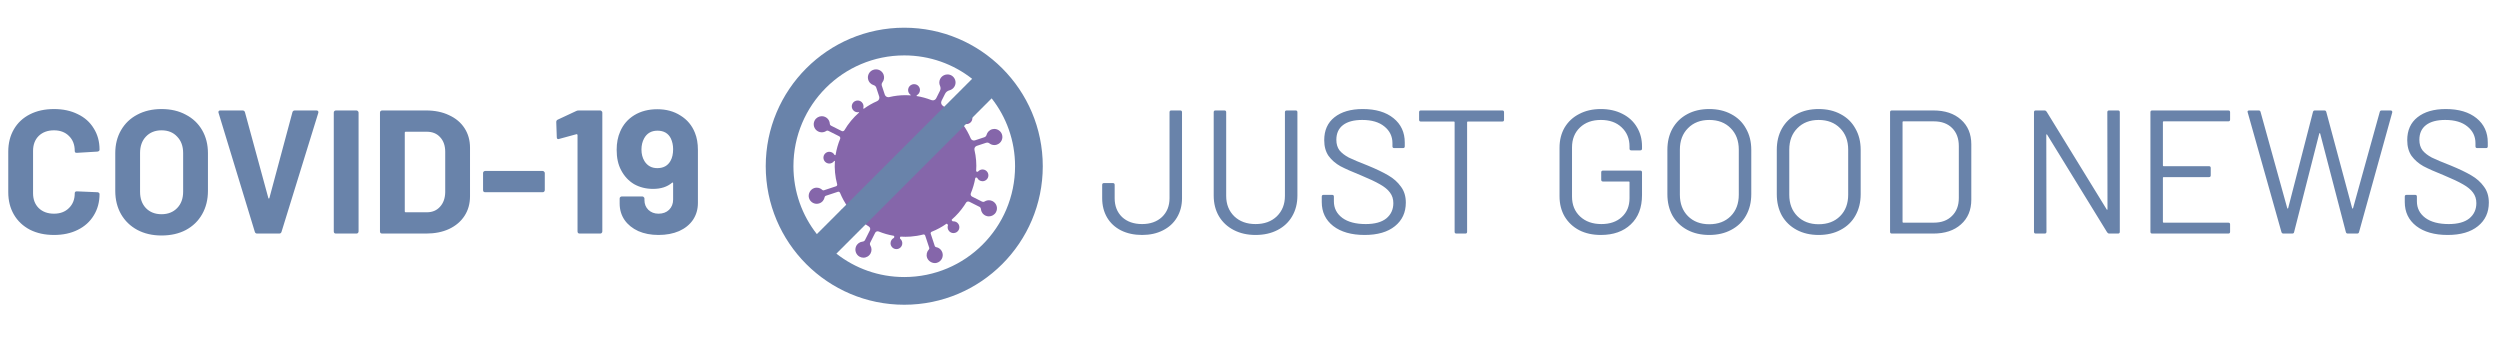 <svg width="331" height="45" viewBox="0 0 331 45" fill="none" xmlns="http://www.w3.org/2000/svg">
<path d="M7.148 31.109C5.938 31.109 4.874 30.876 3.958 30.411C3.042 29.929 2.336 29.262 1.839 28.408C1.343 27.554 1.094 26.569 1.094 25.451V20.072C1.094 18.955 1.343 17.969 1.839 17.115C2.336 16.261 3.042 15.602 3.958 15.136C4.874 14.67 5.938 14.438 7.148 14.438C8.344 14.438 9.391 14.663 10.292 15.113C11.208 15.547 11.914 16.176 12.411 16.999C12.923 17.806 13.179 18.745 13.179 19.816C13.179 19.956 13.086 20.041 12.9 20.072L10.175 20.235H10.129C9.973 20.235 9.896 20.15 9.896 19.979C9.896 19.157 9.64 18.497 9.127 18C8.631 17.503 7.971 17.255 7.148 17.255C6.31 17.255 5.635 17.503 5.123 18C4.626 18.497 4.377 19.157 4.377 19.979V25.591C4.377 26.398 4.626 27.05 5.123 27.547C5.635 28.043 6.31 28.292 7.148 28.292C7.971 28.292 8.631 28.043 9.127 27.547C9.64 27.05 9.896 26.398 9.896 25.591C9.896 25.42 9.989 25.335 10.175 25.335L12.9 25.451C12.977 25.451 13.039 25.474 13.086 25.521C13.148 25.567 13.179 25.622 13.179 25.684C13.179 26.755 12.923 27.702 12.411 28.525C11.914 29.347 11.208 29.984 10.292 30.434C9.391 30.884 8.344 31.109 7.148 31.109ZM21.384 31.179C20.174 31.179 19.102 30.931 18.171 30.434C17.255 29.937 16.541 29.246 16.029 28.362C15.517 27.461 15.261 26.429 15.261 25.265V20.282C15.261 19.133 15.517 18.116 16.029 17.232C16.541 16.347 17.255 15.664 18.171 15.183C19.102 14.686 20.174 14.438 21.384 14.438C22.611 14.438 23.682 14.686 24.598 15.183C25.529 15.664 26.251 16.347 26.763 17.232C27.275 18.116 27.532 19.133 27.532 20.282V25.265C27.532 26.429 27.275 27.461 26.763 28.362C26.251 29.262 25.529 29.96 24.598 30.457C23.682 30.938 22.611 31.179 21.384 31.179ZM21.384 28.362C22.238 28.362 22.929 28.09 23.457 27.547C23.985 27.003 24.248 26.282 24.248 25.381V20.259C24.248 19.358 23.985 18.637 23.457 18.093C22.945 17.534 22.254 17.255 21.384 17.255C20.531 17.255 19.84 17.534 19.312 18.093C18.8 18.637 18.544 19.358 18.544 20.259V25.381C18.544 26.282 18.8 27.003 19.312 27.547C19.84 28.09 20.531 28.362 21.384 28.362ZM34.038 30.923C33.883 30.923 33.782 30.845 33.736 30.69L28.939 14.95L28.916 14.857C28.916 14.701 29.001 14.624 29.172 14.624H32.106C32.276 14.624 32.385 14.701 32.432 14.857L35.528 26.219C35.544 26.266 35.567 26.289 35.598 26.289C35.629 26.289 35.653 26.266 35.668 26.219L38.718 14.857C38.765 14.701 38.874 14.624 39.044 14.624H41.908C42.002 14.624 42.071 14.655 42.118 14.717C42.164 14.779 42.172 14.857 42.141 14.95L37.275 30.69C37.228 30.845 37.127 30.923 36.972 30.923H34.038ZM44.471 30.923C44.394 30.923 44.324 30.9 44.262 30.853C44.215 30.791 44.192 30.721 44.192 30.643V14.903C44.192 14.826 44.215 14.764 44.262 14.717C44.324 14.655 44.394 14.624 44.471 14.624H47.196C47.273 14.624 47.335 14.655 47.382 14.717C47.444 14.764 47.475 14.826 47.475 14.903V30.643C47.475 30.721 47.444 30.791 47.382 30.853C47.335 30.9 47.273 30.923 47.196 30.923H44.471ZM50.588 30.923C50.51 30.923 50.441 30.9 50.378 30.853C50.332 30.791 50.309 30.721 50.309 30.643V14.903C50.309 14.826 50.332 14.764 50.378 14.717C50.441 14.655 50.51 14.624 50.588 14.624H56.409C57.573 14.624 58.59 14.833 59.459 15.252C60.344 15.656 61.027 16.23 61.508 16.976C61.99 17.721 62.23 18.582 62.23 19.56V25.987C62.23 26.965 61.99 27.826 61.508 28.571C61.027 29.316 60.344 29.898 59.459 30.317C58.59 30.721 57.573 30.923 56.409 30.923H50.588ZM53.592 27.989C53.592 28.067 53.63 28.105 53.708 28.105H56.526C57.24 28.105 57.814 27.865 58.249 27.384C58.699 26.902 58.932 26.258 58.947 25.451V20.096C58.947 19.288 58.722 18.644 58.272 18.163C57.837 17.682 57.247 17.441 56.502 17.441H53.708C53.63 17.441 53.592 17.48 53.592 17.558V27.989ZM64.237 25.451C64.159 25.451 64.089 25.428 64.027 25.381C63.98 25.319 63.957 25.249 63.957 25.172V22.913C63.957 22.835 63.98 22.773 64.027 22.727C64.089 22.665 64.159 22.634 64.237 22.634H71.85C71.928 22.634 71.99 22.665 72.037 22.727C72.099 22.773 72.13 22.835 72.13 22.913V25.172C72.13 25.249 72.099 25.319 72.037 25.381C71.99 25.428 71.928 25.451 71.85 25.451H64.237ZM76.302 14.694C76.38 14.647 76.496 14.624 76.651 14.624H79.469C79.546 14.624 79.608 14.655 79.655 14.717C79.717 14.764 79.748 14.826 79.748 14.903V30.643C79.748 30.721 79.717 30.791 79.655 30.853C79.608 30.9 79.546 30.923 79.469 30.923H76.744C76.667 30.923 76.597 30.9 76.535 30.853C76.488 30.791 76.465 30.721 76.465 30.643V17.884C76.465 17.852 76.45 17.822 76.418 17.791C76.387 17.759 76.356 17.752 76.325 17.767L74.02 18.396L73.927 18.419C73.787 18.419 73.718 18.334 73.718 18.163L73.648 16.16C73.648 16.005 73.718 15.897 73.857 15.835L76.302 14.694ZM92.008 17.581C92.272 18.217 92.404 18.978 92.404 19.863V26.871C92.404 27.71 92.186 28.455 91.752 29.107C91.317 29.743 90.704 30.24 89.912 30.597C89.121 30.938 88.212 31.109 87.188 31.109C86.179 31.109 85.286 30.938 84.51 30.597C83.734 30.24 83.129 29.751 82.694 29.13C82.259 28.494 82.042 27.764 82.042 26.941V26.289C82.042 26.212 82.065 26.15 82.112 26.103C82.174 26.041 82.244 26.01 82.321 26.01H85.046C85.123 26.01 85.185 26.041 85.232 26.103C85.294 26.15 85.325 26.212 85.325 26.289V26.499C85.325 27.011 85.496 27.438 85.837 27.779C86.194 28.121 86.645 28.292 87.188 28.292C87.762 28.292 88.228 28.121 88.585 27.779C88.942 27.422 89.121 26.972 89.121 26.429V24.264C89.121 24.217 89.105 24.186 89.074 24.17C89.043 24.155 89.012 24.163 88.981 24.194C88.344 24.737 87.506 25.009 86.466 25.009C85.535 25.009 84.696 24.799 83.951 24.38C83.222 23.945 82.647 23.324 82.228 22.517C81.84 21.788 81.646 20.895 81.646 19.84C81.646 18.924 81.801 18.116 82.112 17.418C82.5 16.502 83.121 15.78 83.975 15.252C84.844 14.725 85.861 14.461 87.025 14.461C88.205 14.461 89.229 14.74 90.098 15.299C90.983 15.842 91.62 16.603 92.008 17.581ZM87.025 22.261C87.832 22.261 88.414 21.943 88.771 21.306C89.004 20.903 89.121 20.383 89.121 19.746C89.121 19.234 89.02 18.761 88.818 18.326C88.476 17.643 87.886 17.302 87.048 17.302C86.241 17.302 85.651 17.643 85.278 18.326C85.046 18.761 84.929 19.25 84.929 19.793C84.929 20.383 85.061 20.895 85.325 21.33C85.713 21.951 86.28 22.261 87.025 22.261Z" fill="#6983AA"/>
<path d="M151.214 31.109C150.158 31.109 149.227 30.907 148.419 30.504C147.628 30.1 147.015 29.534 146.58 28.804C146.145 28.059 145.928 27.205 145.928 26.243V24.473C145.928 24.318 146.006 24.24 146.161 24.24H147.348C147.504 24.24 147.581 24.318 147.581 24.473V26.243C147.581 27.267 147.907 28.098 148.559 28.734C149.227 29.355 150.111 29.666 151.214 29.666C152.3 29.666 153.177 29.355 153.845 28.734C154.512 28.098 154.846 27.267 154.846 26.243V14.857C154.846 14.701 154.924 14.624 155.079 14.624H156.266C156.422 14.624 156.499 14.701 156.499 14.857V26.243C156.499 27.205 156.274 28.059 155.824 28.804C155.389 29.534 154.768 30.1 153.961 30.504C153.169 30.907 152.254 31.109 151.214 31.109ZM166.236 31.109C165.149 31.109 164.186 30.892 163.348 30.457C162.51 30.023 161.858 29.417 161.392 28.641C160.927 27.849 160.694 26.933 160.694 25.893V14.857C160.694 14.701 160.771 14.624 160.927 14.624H162.114C162.269 14.624 162.347 14.701 162.347 14.857V25.94C162.347 27.042 162.704 27.942 163.418 28.641C164.132 29.324 165.071 29.666 166.236 29.666C167.4 29.666 168.339 29.324 169.053 28.641C169.767 27.942 170.124 27.042 170.124 25.94V14.857C170.124 14.701 170.202 14.624 170.357 14.624H171.544C171.7 14.624 171.777 14.701 171.777 14.857V25.893C171.777 26.933 171.544 27.849 171.079 28.641C170.629 29.417 169.984 30.023 169.146 30.457C168.308 30.892 167.338 31.109 166.236 31.109ZM180.682 31.109C178.928 31.109 177.539 30.713 176.514 29.922C175.505 29.13 175.001 28.074 175.001 26.755V26.033C175.001 25.878 175.078 25.8 175.234 25.8H176.375C176.53 25.8 176.607 25.878 176.607 26.033V26.662C176.607 27.562 176.98 28.292 177.725 28.851C178.47 29.394 179.502 29.666 180.822 29.666C182.017 29.666 182.925 29.417 183.546 28.92C184.167 28.408 184.478 27.733 184.478 26.895C184.478 26.351 184.33 25.886 184.035 25.498C183.756 25.11 183.313 24.745 182.708 24.403C182.118 24.062 181.28 23.666 180.193 23.216C179.029 22.75 178.121 22.346 177.469 22.005C176.832 21.648 176.312 21.198 175.909 20.654C175.521 20.096 175.327 19.397 175.327 18.559C175.327 17.255 175.777 16.246 176.677 15.532C177.593 14.802 178.843 14.437 180.426 14.437C182.149 14.437 183.507 14.841 184.501 15.648C185.494 16.455 185.991 17.526 185.991 18.861V19.374C185.991 19.529 185.913 19.607 185.758 19.607H184.594C184.439 19.607 184.361 19.529 184.361 19.374V18.955C184.361 18.054 184.004 17.317 183.29 16.743C182.591 16.168 181.614 15.881 180.356 15.881C179.254 15.881 178.408 16.106 177.818 16.556C177.228 17.006 176.933 17.658 176.933 18.512C176.933 19.071 177.073 19.537 177.352 19.909C177.647 20.266 178.059 20.584 178.587 20.864C179.13 21.128 179.96 21.477 181.078 21.912C182.211 22.377 183.119 22.812 183.802 23.216C184.501 23.619 185.06 24.116 185.479 24.706C185.913 25.28 186.131 25.987 186.131 26.825C186.131 28.129 185.65 29.169 184.687 29.945C183.725 30.721 182.39 31.109 180.682 31.109ZM198.902 14.624C199.058 14.624 199.135 14.701 199.135 14.857V15.858C199.135 16.013 199.058 16.091 198.902 16.091H194.339C194.276 16.091 194.245 16.122 194.245 16.184V30.69C194.245 30.845 194.168 30.923 194.013 30.923H192.825C192.67 30.923 192.592 30.845 192.592 30.69V16.184C192.592 16.122 192.561 16.091 192.499 16.091H188.122C187.966 16.091 187.889 16.013 187.889 15.858V14.857C187.889 14.701 187.966 14.624 188.122 14.624H198.902ZM211.954 31.109C210.867 31.109 209.913 30.9 209.09 30.48C208.267 30.046 207.623 29.44 207.157 28.664C206.707 27.888 206.482 26.996 206.482 25.987V19.56C206.482 18.551 206.707 17.658 207.157 16.882C207.623 16.106 208.267 15.508 209.09 15.089C209.913 14.655 210.867 14.437 211.954 14.437C213.025 14.437 213.972 14.647 214.795 15.066C215.633 15.485 216.277 16.075 216.727 16.836C217.178 17.581 217.403 18.427 217.403 19.374V19.676C217.403 19.832 217.325 19.909 217.17 19.909H215.982C215.827 19.909 215.749 19.832 215.749 19.676V19.397C215.749 18.357 215.4 17.511 214.702 16.859C214.019 16.207 213.103 15.881 211.954 15.881C210.805 15.881 209.882 16.215 209.183 16.882C208.485 17.55 208.135 18.427 208.135 19.513V26.033C208.135 27.12 208.492 27.997 209.206 28.664C209.921 29.332 210.86 29.666 212.024 29.666C213.157 29.666 214.057 29.355 214.725 28.734C215.408 28.113 215.749 27.283 215.749 26.243V24.124C215.749 24.062 215.718 24.031 215.656 24.031H212.233C212.078 24.031 212.001 23.953 212.001 23.798V22.82C212.001 22.665 212.078 22.587 212.233 22.587H217.17C217.325 22.587 217.403 22.665 217.403 22.82V25.824C217.403 27.485 216.906 28.781 215.912 29.712C214.934 30.643 213.615 31.109 211.954 31.109ZM226.304 31.109C225.202 31.109 224.232 30.884 223.393 30.434C222.555 29.984 221.903 29.355 221.437 28.548C220.987 27.725 220.762 26.778 220.762 25.707V19.839C220.762 18.768 220.987 17.829 221.437 17.022C221.903 16.199 222.555 15.563 223.393 15.113C224.232 14.662 225.202 14.437 226.304 14.437C227.406 14.437 228.376 14.662 229.214 15.113C230.068 15.563 230.72 16.199 231.17 17.022C231.636 17.829 231.869 18.768 231.869 19.839V25.707C231.869 26.778 231.636 27.725 231.17 28.548C230.72 29.355 230.068 29.984 229.214 30.434C228.376 30.884 227.406 31.109 226.304 31.109ZM226.304 29.689C227.484 29.689 228.431 29.332 229.145 28.618C229.859 27.904 230.216 26.957 230.216 25.777V19.816C230.216 18.636 229.859 17.689 229.145 16.975C228.431 16.246 227.484 15.881 226.304 15.881C225.14 15.881 224.201 16.246 223.486 16.975C222.772 17.689 222.415 18.636 222.415 19.816V25.777C222.415 26.957 222.772 27.904 223.486 28.618C224.201 29.332 225.14 29.689 226.304 29.689ZM240.789 31.109C239.686 31.109 238.716 30.884 237.878 30.434C237.04 29.984 236.388 29.355 235.922 28.548C235.472 27.725 235.247 26.778 235.247 25.707V19.839C235.247 18.768 235.472 17.829 235.922 17.022C236.388 16.199 237.04 15.563 237.878 15.113C238.716 14.662 239.686 14.437 240.789 14.437C241.891 14.437 242.861 14.662 243.699 15.113C244.553 15.563 245.205 16.199 245.655 17.022C246.121 17.829 246.354 18.768 246.354 19.839V25.707C246.354 26.778 246.121 27.725 245.655 28.548C245.205 29.355 244.553 29.984 243.699 30.434C242.861 30.884 241.891 31.109 240.789 31.109ZM240.789 29.689C241.968 29.689 242.915 29.332 243.629 28.618C244.343 27.904 244.7 26.957 244.7 25.777V19.816C244.7 18.636 244.343 17.689 243.629 16.975C242.915 16.246 241.968 15.881 240.789 15.881C239.624 15.881 238.685 16.246 237.971 16.975C237.257 17.689 236.9 18.636 236.9 19.816V25.777C236.9 26.957 237.257 27.904 237.971 28.618C238.685 29.332 239.624 29.689 240.789 29.689ZM250.477 30.923C250.321 30.923 250.244 30.845 250.244 30.69V14.857C250.244 14.701 250.321 14.624 250.477 14.624H255.972C257.508 14.624 258.727 15.027 259.627 15.835C260.543 16.642 261.001 17.736 261.001 19.118V26.429C261.001 27.811 260.543 28.905 259.627 29.712C258.727 30.519 257.508 30.923 255.972 30.923H250.477ZM251.897 29.386C251.897 29.448 251.928 29.479 251.99 29.479H256.042C257.051 29.479 257.85 29.184 258.44 28.594C259.045 28.005 259.348 27.213 259.348 26.219V19.351C259.348 18.341 259.053 17.542 258.463 16.952C257.873 16.362 257.066 16.067 256.042 16.067H251.99C251.928 16.067 251.897 16.098 251.897 16.16V29.386ZM279.009 14.857C279.009 14.701 279.086 14.624 279.241 14.624H280.429C280.584 14.624 280.662 14.701 280.662 14.857V30.69C280.662 30.845 280.584 30.923 280.429 30.923H279.265C279.156 30.923 279.063 30.869 278.985 30.76L271.045 17.837C271.03 17.79 271.006 17.775 270.975 17.79C270.944 17.79 270.929 17.814 270.929 17.86L270.952 30.69C270.952 30.845 270.874 30.923 270.719 30.923H269.532C269.376 30.923 269.299 30.845 269.299 30.69V14.857C269.299 14.701 269.376 14.624 269.532 14.624H270.696C270.805 14.624 270.898 14.678 270.975 14.787L278.915 27.71C278.931 27.756 278.954 27.779 278.985 27.779C279.016 27.764 279.032 27.733 279.032 27.686L279.009 14.857ZM295.264 15.835C295.264 15.99 295.186 16.067 295.031 16.067H286.462C286.4 16.067 286.369 16.098 286.369 16.16V21.912C286.369 21.974 286.4 22.005 286.462 22.005H292.47C292.625 22.005 292.702 22.082 292.702 22.238V23.216C292.702 23.371 292.625 23.448 292.47 23.448H286.462C286.4 23.448 286.369 23.48 286.369 23.542V29.386C286.369 29.448 286.4 29.479 286.462 29.479H295.031C295.186 29.479 295.264 29.557 295.264 29.712V30.69C295.264 30.845 295.186 30.923 295.031 30.923H284.949C284.793 30.923 284.716 30.845 284.716 30.69V14.857C284.716 14.701 284.793 14.624 284.949 14.624H295.031C295.186 14.624 295.264 14.701 295.264 14.857V15.835ZM302.322 30.923C302.198 30.923 302.113 30.861 302.066 30.737L297.595 14.88L297.572 14.81C297.572 14.686 297.65 14.624 297.805 14.624H299.039C299.179 14.624 299.264 14.686 299.295 14.81L302.834 27.57C302.85 27.601 302.865 27.616 302.881 27.616C302.912 27.616 302.935 27.601 302.951 27.57L306.234 14.833C306.265 14.694 306.35 14.624 306.49 14.624H307.747C307.887 14.624 307.973 14.694 308.004 14.833L311.426 27.57C311.442 27.601 311.457 27.616 311.473 27.616C311.504 27.616 311.527 27.601 311.543 27.57L315.082 14.81C315.113 14.686 315.199 14.624 315.338 14.624H316.526C316.603 14.624 316.658 14.647 316.689 14.694C316.735 14.74 316.751 14.802 316.735 14.88L312.335 30.737C312.304 30.861 312.218 30.923 312.078 30.923H310.844C310.705 30.923 310.619 30.853 310.588 30.713L307.189 17.674C307.173 17.643 307.15 17.627 307.119 17.627C307.103 17.627 307.088 17.643 307.072 17.674L303.743 30.713C303.727 30.853 303.642 30.923 303.486 30.923H302.322ZM324.073 31.109C322.319 31.109 320.93 30.713 319.905 29.922C318.896 29.13 318.392 28.074 318.392 26.755V26.033C318.392 25.878 318.469 25.8 318.625 25.8H319.766C319.921 25.8 319.998 25.878 319.998 26.033V26.662C319.998 27.562 320.371 28.292 321.116 28.851C321.861 29.394 322.893 29.666 324.213 29.666C325.408 29.666 326.316 29.417 326.937 28.92C327.558 28.408 327.869 27.733 327.869 26.895C327.869 26.351 327.721 25.886 327.426 25.498C327.147 25.11 326.704 24.745 326.099 24.403C325.509 24.062 324.671 23.666 323.584 23.216C322.42 22.75 321.512 22.346 320.86 22.005C320.224 21.648 319.704 21.198 319.3 20.654C318.912 20.096 318.718 19.397 318.718 18.559C318.718 17.255 319.168 16.246 320.068 15.532C320.984 14.802 322.234 14.437 323.817 14.437C325.54 14.437 326.898 14.841 327.892 15.648C328.885 16.455 329.382 17.526 329.382 18.861V19.374C329.382 19.529 329.305 19.607 329.149 19.607H327.985C327.83 19.607 327.752 19.529 327.752 19.374V18.955C327.752 18.054 327.395 17.317 326.681 16.743C325.983 16.168 325.005 15.881 323.747 15.881C322.645 15.881 321.799 16.106 321.209 16.556C320.619 17.006 320.324 17.658 320.324 18.512C320.324 19.071 320.464 19.537 320.744 19.909C321.038 20.266 321.45 20.584 321.978 20.864C322.521 21.128 323.351 21.477 324.469 21.912C325.602 22.377 326.51 22.812 327.193 23.216C327.892 23.619 328.451 24.116 328.87 24.706C329.305 25.28 329.522 25.987 329.522 26.825C329.522 28.129 329.041 29.169 328.078 29.945C327.116 30.721 325.781 31.109 324.073 31.109Z" fill="#6983AA"/>
<g clip-path="url(#clip0)">
<path fill-rule="evenodd" clip-rule="evenodd" d="M123.778 34.832C123.329 34.832 122.883 34.533 122.739 34.102C122.613 33.715 122.718 33.307 122.981 33.031C123.036 32.974 123.059 32.891 123.032 32.818L122.968 32.619L122.494 31.185C122.463 31.096 122.382 31.042 122.291 31.042C122.274 31.042 122.256 31.044 122.239 31.047C121.679 31.193 121.118 31.283 120.561 31.325C120.336 31.34 120.113 31.35 119.89 31.35C119.682 31.35 119.476 31.342 119.272 31.329C119.27 31.329 119.266 31.329 119.264 31.329C119.215 31.329 119.172 31.365 119.166 31.416L119.155 31.523C119.149 31.557 119.164 31.59 119.191 31.612C119.382 31.775 119.491 32.026 119.459 32.294C119.412 32.691 119.076 32.982 118.686 32.982C118.628 32.982 118.569 32.974 118.509 32.961C118.155 32.88 117.9 32.551 117.908 32.19C117.914 31.886 118.087 31.637 118.333 31.51C118.363 31.495 118.384 31.467 118.388 31.433L118.401 31.325C118.407 31.272 118.371 31.225 118.32 31.215C117.643 31.1 116.984 30.911 116.355 30.654C116.307 30.633 116.256 30.624 116.207 30.624C116.068 30.624 115.931 30.701 115.865 30.836L115.217 32.124C115.155 32.245 115.166 32.387 115.236 32.504C115.416 32.806 115.444 33.192 115.274 33.528C115.085 33.902 114.709 34.118 114.32 34.118C114.144 34.118 113.966 34.074 113.8 33.982C113.33 33.721 113.126 33.129 113.337 32.634C113.496 32.258 113.84 32.026 114.212 31.988C114.346 31.975 114.467 31.899 114.528 31.779L115.176 30.488C115.266 30.308 115.204 30.091 115.032 29.987C114.205 29.486 113.451 28.855 112.808 28.115L112.772 28.141C112.746 28.164 112.733 28.198 112.738 28.234C112.772 28.496 112.672 28.77 112.449 28.948C112.306 29.059 112.136 29.114 111.967 29.114C111.71 29.114 111.455 28.988 111.304 28.744C111.119 28.447 111.161 28.052 111.402 27.799C111.559 27.637 111.763 27.559 111.965 27.559C112.034 27.559 112.102 27.567 112.168 27.586C112.177 27.588 112.187 27.59 112.196 27.59C112.217 27.59 112.238 27.582 112.255 27.569C112.296 27.537 112.304 27.478 112.273 27.436C111.854 26.851 111.497 26.208 111.215 25.517C111.179 25.432 111.1 25.379 111.013 25.379C110.991 25.379 110.968 25.383 110.947 25.39C110.552 25.52 109.662 25.815 109.328 25.925C109.252 25.951 109.197 26.017 109.184 26.097C109.118 26.473 108.855 26.8 108.468 26.928C108.357 26.964 108.245 26.983 108.134 26.983C107.669 26.983 107.238 26.677 107.106 26.201C106.958 25.677 107.282 25.073 107.799 24.901C107.909 24.865 108.022 24.848 108.134 24.848C108.408 24.848 108.67 24.956 108.867 25.141C108.91 25.182 108.965 25.205 109.022 25.205C109.043 25.205 109.065 25.201 109.088 25.194L110.698 24.661C110.807 24.625 110.868 24.51 110.839 24.398C110.562 23.366 110.469 22.325 110.541 21.311L110.452 21.301C110.312 21.515 110.07 21.653 109.802 21.653C109.772 21.653 109.742 21.651 109.711 21.647C109.256 21.594 108.937 21.156 109.044 20.695C109.126 20.351 109.437 20.1 109.791 20.096C109.795 20.096 109.796 20.096 109.798 20.096C110.102 20.096 110.356 20.264 110.486 20.506C110.495 20.521 110.509 20.53 110.526 20.532L110.577 20.538C110.581 20.54 110.582 20.54 110.584 20.54C110.609 20.54 110.632 20.521 110.635 20.494C110.752 19.769 110.955 19.06 111.234 18.386C111.289 18.256 111.232 18.104 111.104 18.04L109.672 17.32C109.632 17.299 109.59 17.29 109.547 17.29C109.496 17.29 109.447 17.305 109.403 17.333C109.226 17.454 109.016 17.519 108.803 17.519C108.64 17.519 108.478 17.483 108.325 17.405C107.784 17.133 107.574 16.466 107.871 15.933C108.064 15.588 108.432 15.385 108.81 15.385C108.948 15.385 109.088 15.412 109.218 15.469C109.617 15.637 109.853 16.011 109.87 16.408C109.874 16.504 109.932 16.587 110.017 16.631L111.446 17.349C111.486 17.369 111.527 17.379 111.569 17.379C111.661 17.379 111.752 17.33 111.801 17.245C112.315 16.366 112.971 15.569 113.751 14.892L113.713 14.847C113.66 14.856 113.607 14.862 113.555 14.862C113.324 14.862 113.097 14.762 112.944 14.567C112.659 14.206 112.744 13.674 113.145 13.422C113.269 13.345 113.411 13.307 113.553 13.307C113.755 13.307 113.957 13.384 114.104 13.534C114.31 13.742 114.375 14.027 114.307 14.282C114.299 14.316 114.305 14.35 114.324 14.374L114.354 14.412C114.898 14.014 115.493 13.668 116.134 13.39C116.368 13.286 116.485 13.02 116.404 12.774L116.017 11.599C115.964 11.442 115.837 11.321 115.678 11.276C115.312 11.168 115.009 10.87 114.928 10.454C114.836 9.985 115.077 9.5 115.508 9.292C115.658 9.22 115.812 9.186 115.964 9.184C115.971 9.184 115.979 9.184 115.986 9.184C116.434 9.184 116.852 9.468 116.999 9.917C117.114 10.263 117.041 10.626 116.835 10.896C116.735 11.028 116.706 11.2 116.757 11.357L117.145 12.525C117.213 12.732 117.407 12.869 117.617 12.869C117.655 12.869 117.694 12.865 117.732 12.855C118.452 12.683 119.178 12.6 119.894 12.6C120.122 12.6 120.351 12.61 120.578 12.627L120.583 12.578C120.345 12.421 120.2 12.139 120.236 11.837C120.272 11.54 120.468 11.304 120.727 11.202C120.82 11.162 120.922 11.142 121.025 11.142C121.095 11.142 121.165 11.151 121.237 11.17C121.57 11.262 121.806 11.574 121.804 11.92C121.804 12.232 121.624 12.491 121.371 12.617L121.36 12.717C122.033 12.825 122.69 13.005 123.319 13.252C123.38 13.277 123.442 13.288 123.503 13.288C123.69 13.288 123.867 13.184 123.956 13.008L124.451 12.02C124.555 11.816 124.555 11.576 124.461 11.368C124.332 11.085 124.328 10.749 124.479 10.45C124.597 10.214 124.789 10.042 125.014 9.947C125.15 9.887 125.299 9.855 125.451 9.855C125.641 9.855 125.836 9.906 126.014 10.015C126.443 10.282 126.628 10.83 126.446 11.3C126.337 11.588 126.121 11.795 125.866 11.903C125.813 11.928 125.757 11.947 125.7 11.962C125.452 12.026 125.245 12.187 125.129 12.415L124.661 13.347C124.54 13.587 124.621 13.88 124.85 14.023C125.628 14.507 126.339 15.108 126.951 15.809C126.975 15.837 127.009 15.85 127.043 15.85C127.07 15.85 127.096 15.843 127.119 15.826L127.142 15.807C127.176 15.78 127.191 15.741 127.187 15.697C127.172 15.451 127.274 15.202 127.482 15.038C127.623 14.924 127.794 14.87 127.964 14.87C128.221 14.87 128.476 14.998 128.625 15.238C128.818 15.546 128.767 15.958 128.504 16.209C128.351 16.357 128.158 16.427 127.965 16.427C127.888 16.427 127.811 16.415 127.735 16.392C127.722 16.387 127.708 16.385 127.695 16.385C127.669 16.385 127.642 16.394 127.622 16.411L127.593 16.432C127.542 16.472 127.533 16.546 127.571 16.598C127.941 17.128 128.26 17.704 128.521 18.32C128.595 18.495 128.763 18.603 128.944 18.603C128.991 18.603 129.039 18.596 129.086 18.581L130.325 18.171C130.467 18.123 130.58 18.01 130.618 17.864C130.715 17.507 130.992 17.207 131.382 17.105C131.469 17.082 131.557 17.071 131.644 17.071C132.079 17.071 132.489 17.341 132.648 17.76C132.863 18.331 132.559 18.962 131.984 19.151C131.873 19.187 131.761 19.206 131.65 19.206C131.406 19.206 131.172 19.121 130.985 18.972C130.907 18.909 130.811 18.879 130.713 18.879C130.664 18.879 130.614 18.887 130.567 18.902L129.32 19.314C129.095 19.389 128.967 19.623 129.02 19.856C129.237 20.78 129.307 21.709 129.243 22.62C129.239 22.681 129.282 22.733 129.343 22.739L129.394 22.745C129.4 22.747 129.403 22.747 129.409 22.747C129.441 22.747 129.473 22.733 129.496 22.709C129.64 22.541 129.853 22.437 130.085 22.437C130.116 22.437 130.146 22.439 130.176 22.443C130.631 22.495 130.949 22.932 130.843 23.393C130.762 23.741 130.443 23.994 130.087 23.994C130.082 23.994 130.076 23.994 130.072 23.994C129.77 23.986 129.519 23.812 129.394 23.569C129.379 23.54 129.339 23.516 129.307 23.512L129.247 23.505C129.243 23.505 129.239 23.505 129.233 23.505C129.18 23.505 129.133 23.542 129.124 23.597C129.001 24.283 128.806 24.948 128.54 25.585C128.47 25.753 128.54 25.948 128.702 26.029L130.025 26.694C130.074 26.718 130.127 26.73 130.178 26.73C130.244 26.73 130.31 26.711 130.369 26.675C130.537 26.571 130.734 26.514 130.934 26.514C131.094 26.514 131.257 26.55 131.41 26.628C131.95 26.9 132.16 27.567 131.863 28.1C131.673 28.445 131.302 28.648 130.924 28.648C130.786 28.648 130.648 28.621 130.516 28.564C130.133 28.402 129.9 28.049 129.868 27.669C129.859 27.546 129.789 27.438 129.679 27.382L129.469 27.278L128.759 26.921L128.351 26.715C128.302 26.69 128.247 26.677 128.196 26.677C128.077 26.677 127.964 26.737 127.897 26.845C127.822 26.972 127.741 27.096 127.659 27.219C127.202 27.896 126.656 28.515 126.031 29.058C125.995 29.088 125.991 29.141 126.019 29.178L126.097 29.275C126.114 29.296 126.138 29.307 126.165 29.307C126.169 29.307 126.17 29.307 126.174 29.307C126.197 29.305 126.22 29.305 126.242 29.305C126.473 29.305 126.7 29.405 126.853 29.6C127.138 29.959 127.053 30.494 126.652 30.743C126.528 30.822 126.386 30.86 126.244 30.86C126.038 30.86 125.832 30.779 125.683 30.622C125.471 30.403 125.417 30.099 125.505 29.836C125.515 29.808 125.509 29.777 125.49 29.753L125.413 29.653C125.396 29.632 125.369 29.621 125.345 29.621C125.326 29.621 125.309 29.625 125.294 29.636C124.7 30.053 124.05 30.407 123.351 30.684C123.246 30.726 123.191 30.839 123.227 30.947L123.765 32.574C123.79 32.65 123.854 32.702 123.933 32.718C124.018 32.731 124.103 32.757 124.183 32.791C124.449 32.908 124.668 33.133 124.767 33.432C124.957 34.008 124.631 34.63 124.039 34.796C123.954 34.821 123.865 34.832 123.778 34.832Z" fill="#8566AA"/>
</g>
<path fill-rule="evenodd" clip-rule="evenodd" d="M119.723 3.668C109.6 3.668 101.383 11.884 101.383 22.008C101.383 32.132 109.6 40.348 119.723 40.348C129.847 40.348 138.063 32.132 138.063 22.008C138.063 11.884 129.847 3.668 119.723 3.668ZM105.051 22.008C105.051 13.902 111.617 7.336 119.723 7.336C123.116 7.336 126.234 8.491 128.71 10.435L108.151 30.995C106.207 28.519 105.051 25.401 105.051 22.008ZM110.737 33.581C113.213 35.525 116.331 36.68 119.723 36.68C127.83 36.68 134.395 30.114 134.395 22.008C134.395 18.615 133.24 15.497 131.296 13.021L110.737 33.581Z" fill="#6983AA"/>
<defs>
<clipPath id="clip0">
<rect x="107.069" y="9.184" width="25.648" height="25.648" fill="white"/>
</clipPath>
</defs>
</svg>
